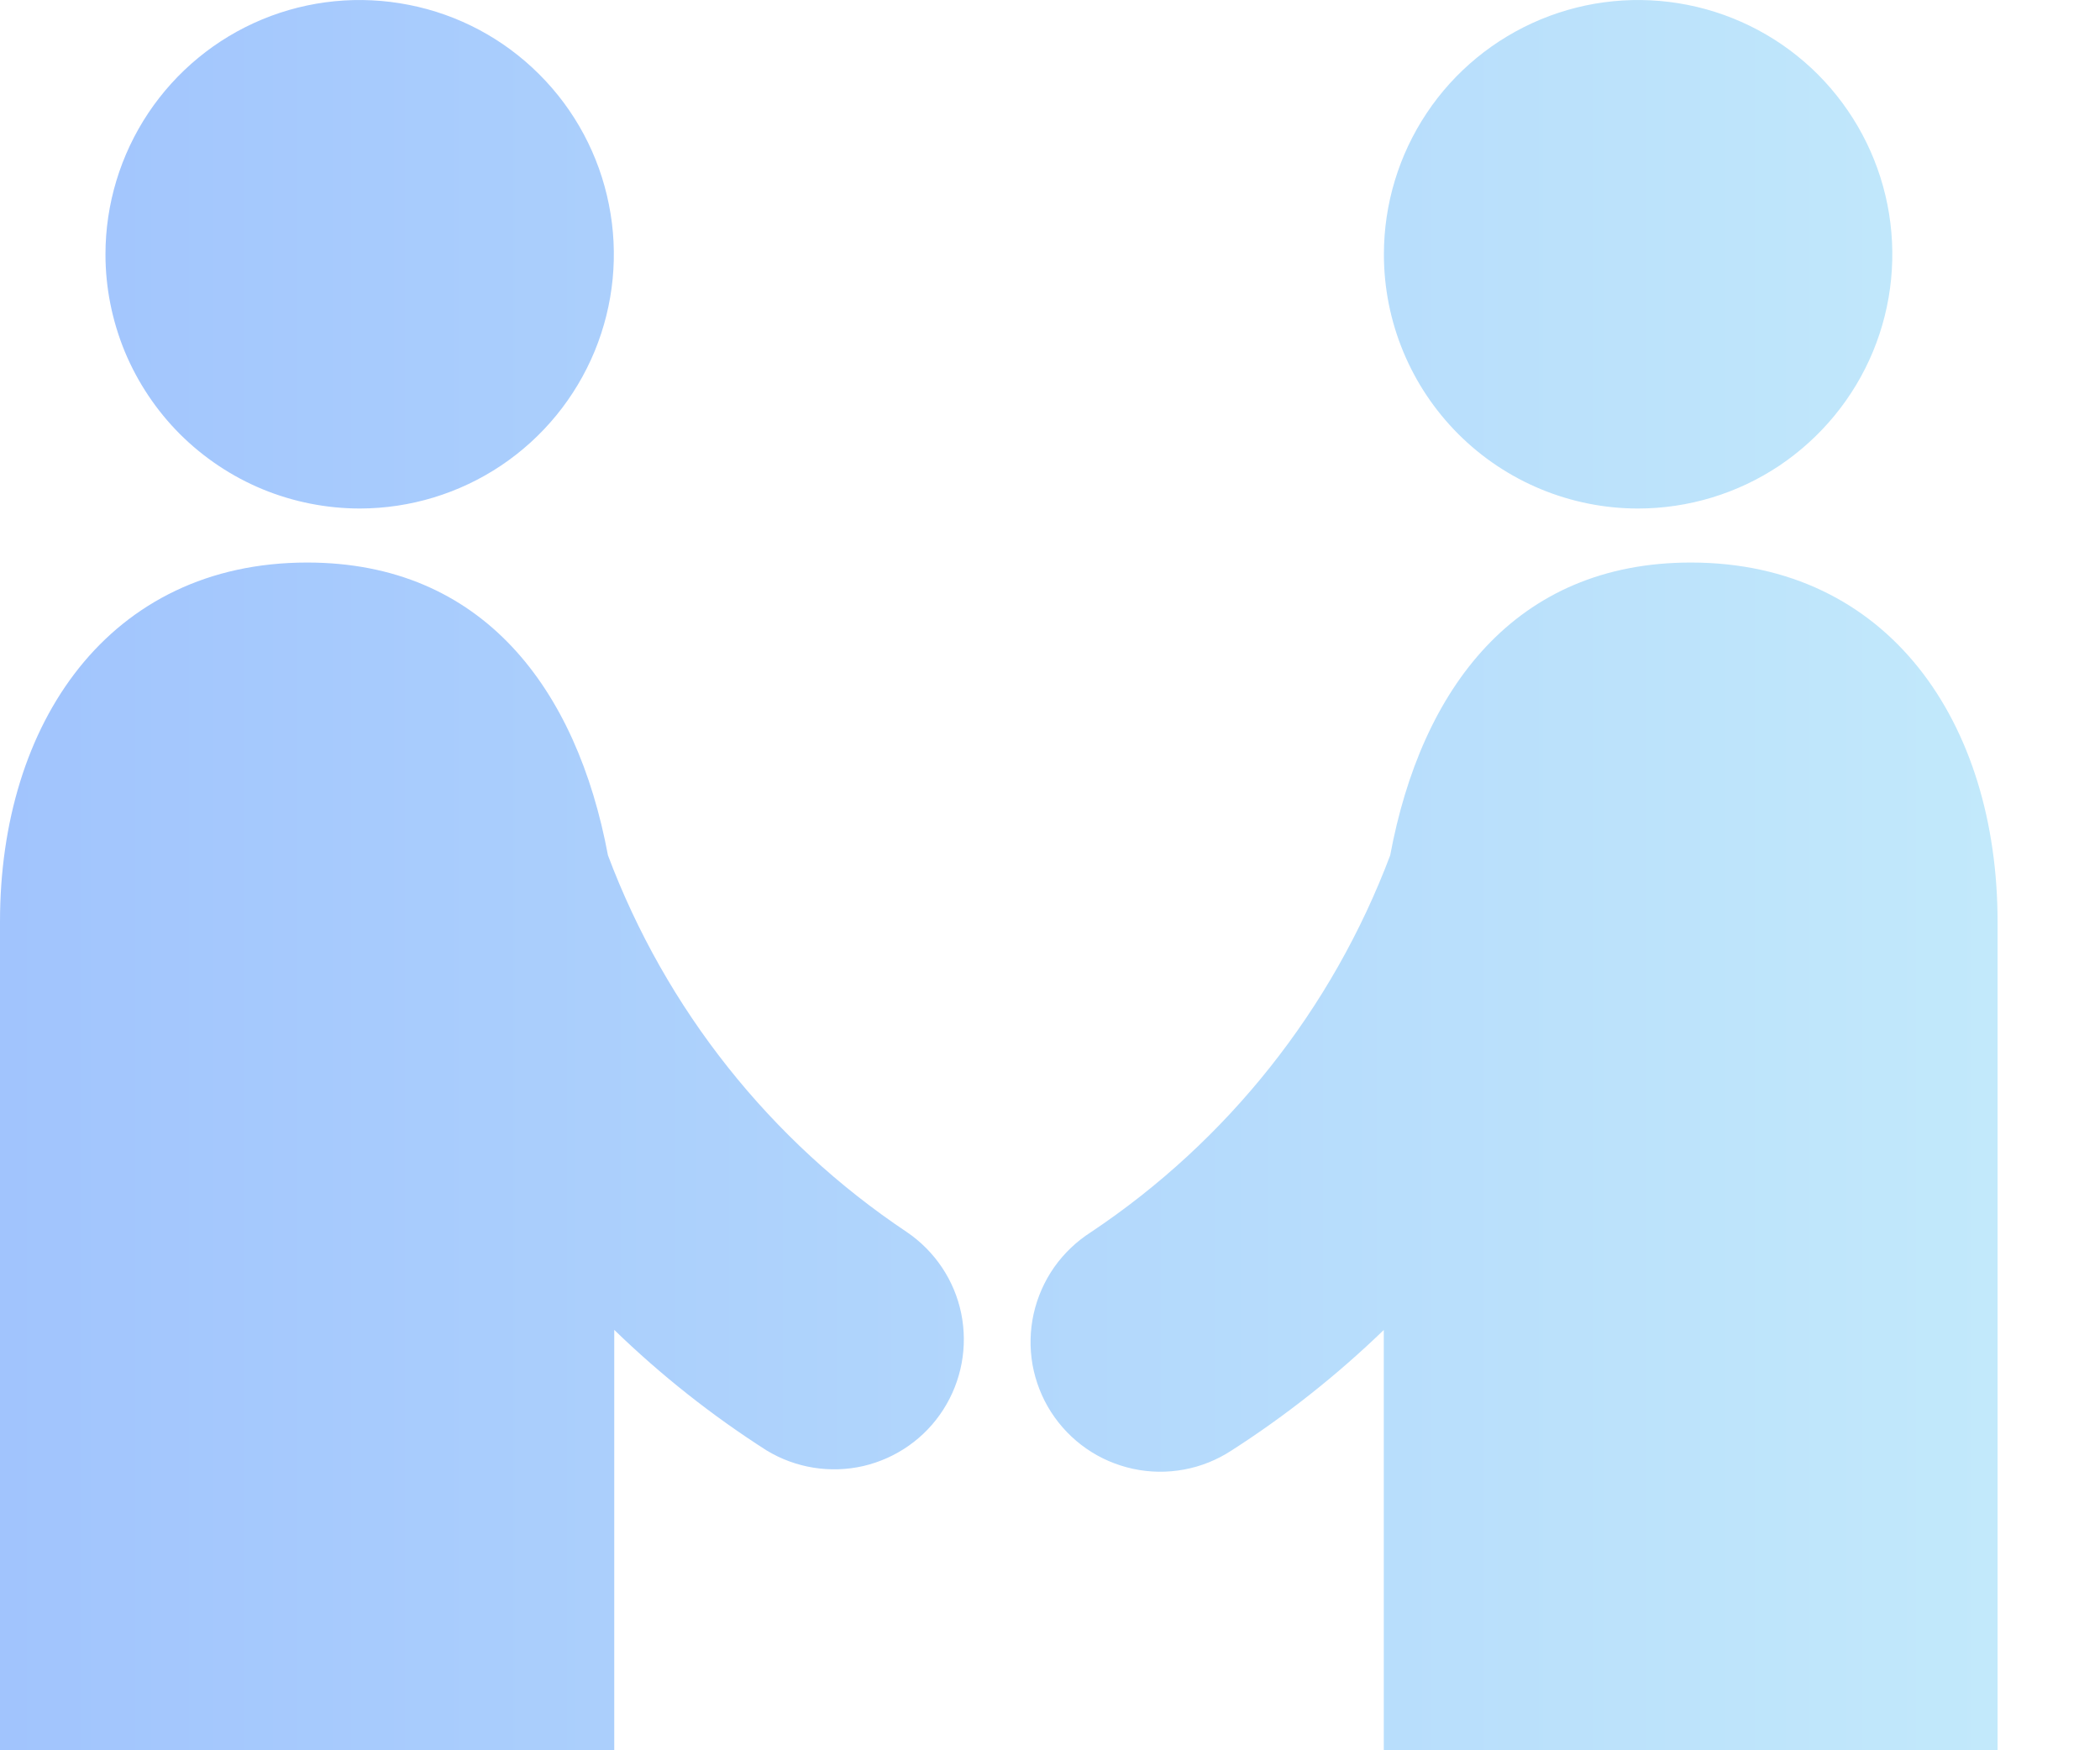 <svg width="18" height="15" viewBox="0 0 18 15" fill="none" xmlns="http://www.w3.org/2000/svg">
<path d="M3.086 4.358C3.517 4.357 3.938 4.229 4.296 3.989C4.654 3.749 4.932 3.409 5.097 3.01C5.261 2.612 5.304 2.174 5.219 1.752C5.135 1.329 4.927 0.941 4.622 0.637C4.317 0.332 3.929 0.125 3.506 0.042C3.084 -0.042 2.646 0.001 2.248 0.166C1.85 0.331 1.51 0.611 1.271 0.969C1.032 1.328 0.904 1.749 0.904 2.18C0.904 2.466 0.961 2.749 1.07 3.014C1.18 3.278 1.341 3.519 1.543 3.721C1.746 3.923 1.987 4.084 2.251 4.193C2.516 4.302 2.8 4.358 3.086 4.358ZM7.773 10.559C6.602 9.777 5.706 8.648 5.211 7.33C4.944 5.902 4.138 4.821 2.633 4.821C0.933 4.821 0 6.198 0 7.898V14.998H5.265V11.397C5.664 11.784 6.102 12.131 6.572 12.431C6.82 12.581 7.117 12.629 7.4 12.564C7.683 12.498 7.929 12.325 8.085 12.081C8.242 11.836 8.297 11.54 8.239 11.256C8.181 10.972 8.013 10.722 7.773 10.559ZM14.04 4.358C14.471 4.358 14.893 4.23 15.251 3.991C15.609 3.751 15.889 3.411 16.054 3.013C16.219 2.615 16.262 2.177 16.178 1.754C16.094 1.331 15.886 0.943 15.582 0.638C15.277 0.333 14.889 0.126 14.466 0.042C14.043 -0.042 13.605 0.001 13.207 0.166C12.809 0.331 12.468 0.61 12.229 0.969C11.99 1.327 11.862 1.749 11.862 2.18C11.862 2.757 12.091 3.311 12.5 3.72C12.908 4.128 13.463 4.358 14.04 4.358ZM14.493 4.821C12.987 4.821 12.182 5.902 11.916 7.33C11.419 8.648 10.523 9.777 9.352 10.559C9.228 10.638 9.121 10.74 9.036 10.86C8.952 10.98 8.892 11.116 8.86 11.259C8.828 11.402 8.825 11.55 8.85 11.695C8.876 11.839 8.93 11.978 9.009 12.101C9.089 12.225 9.191 12.331 9.312 12.415C9.433 12.499 9.569 12.557 9.712 12.588C9.856 12.619 10.004 12.621 10.149 12.594C10.293 12.568 10.431 12.512 10.554 12.432C11.022 12.132 11.46 11.785 11.861 11.398V15H17.122V7.899C17.122 6.199 16.192 4.821 14.493 4.821Z" fill="url(#paint0_linear)"/>
<defs>
<linearGradient id="paint0_linear" x1="0" y1="7.5" x2="17.122" y2="7.5" gradientUnits="userSpaceOnUse">
<stop stop-color="#A1C4FD"/>
<stop offset="1" stop-color="#C2E9FB"/>
</linearGradient>
</defs>
</svg>
